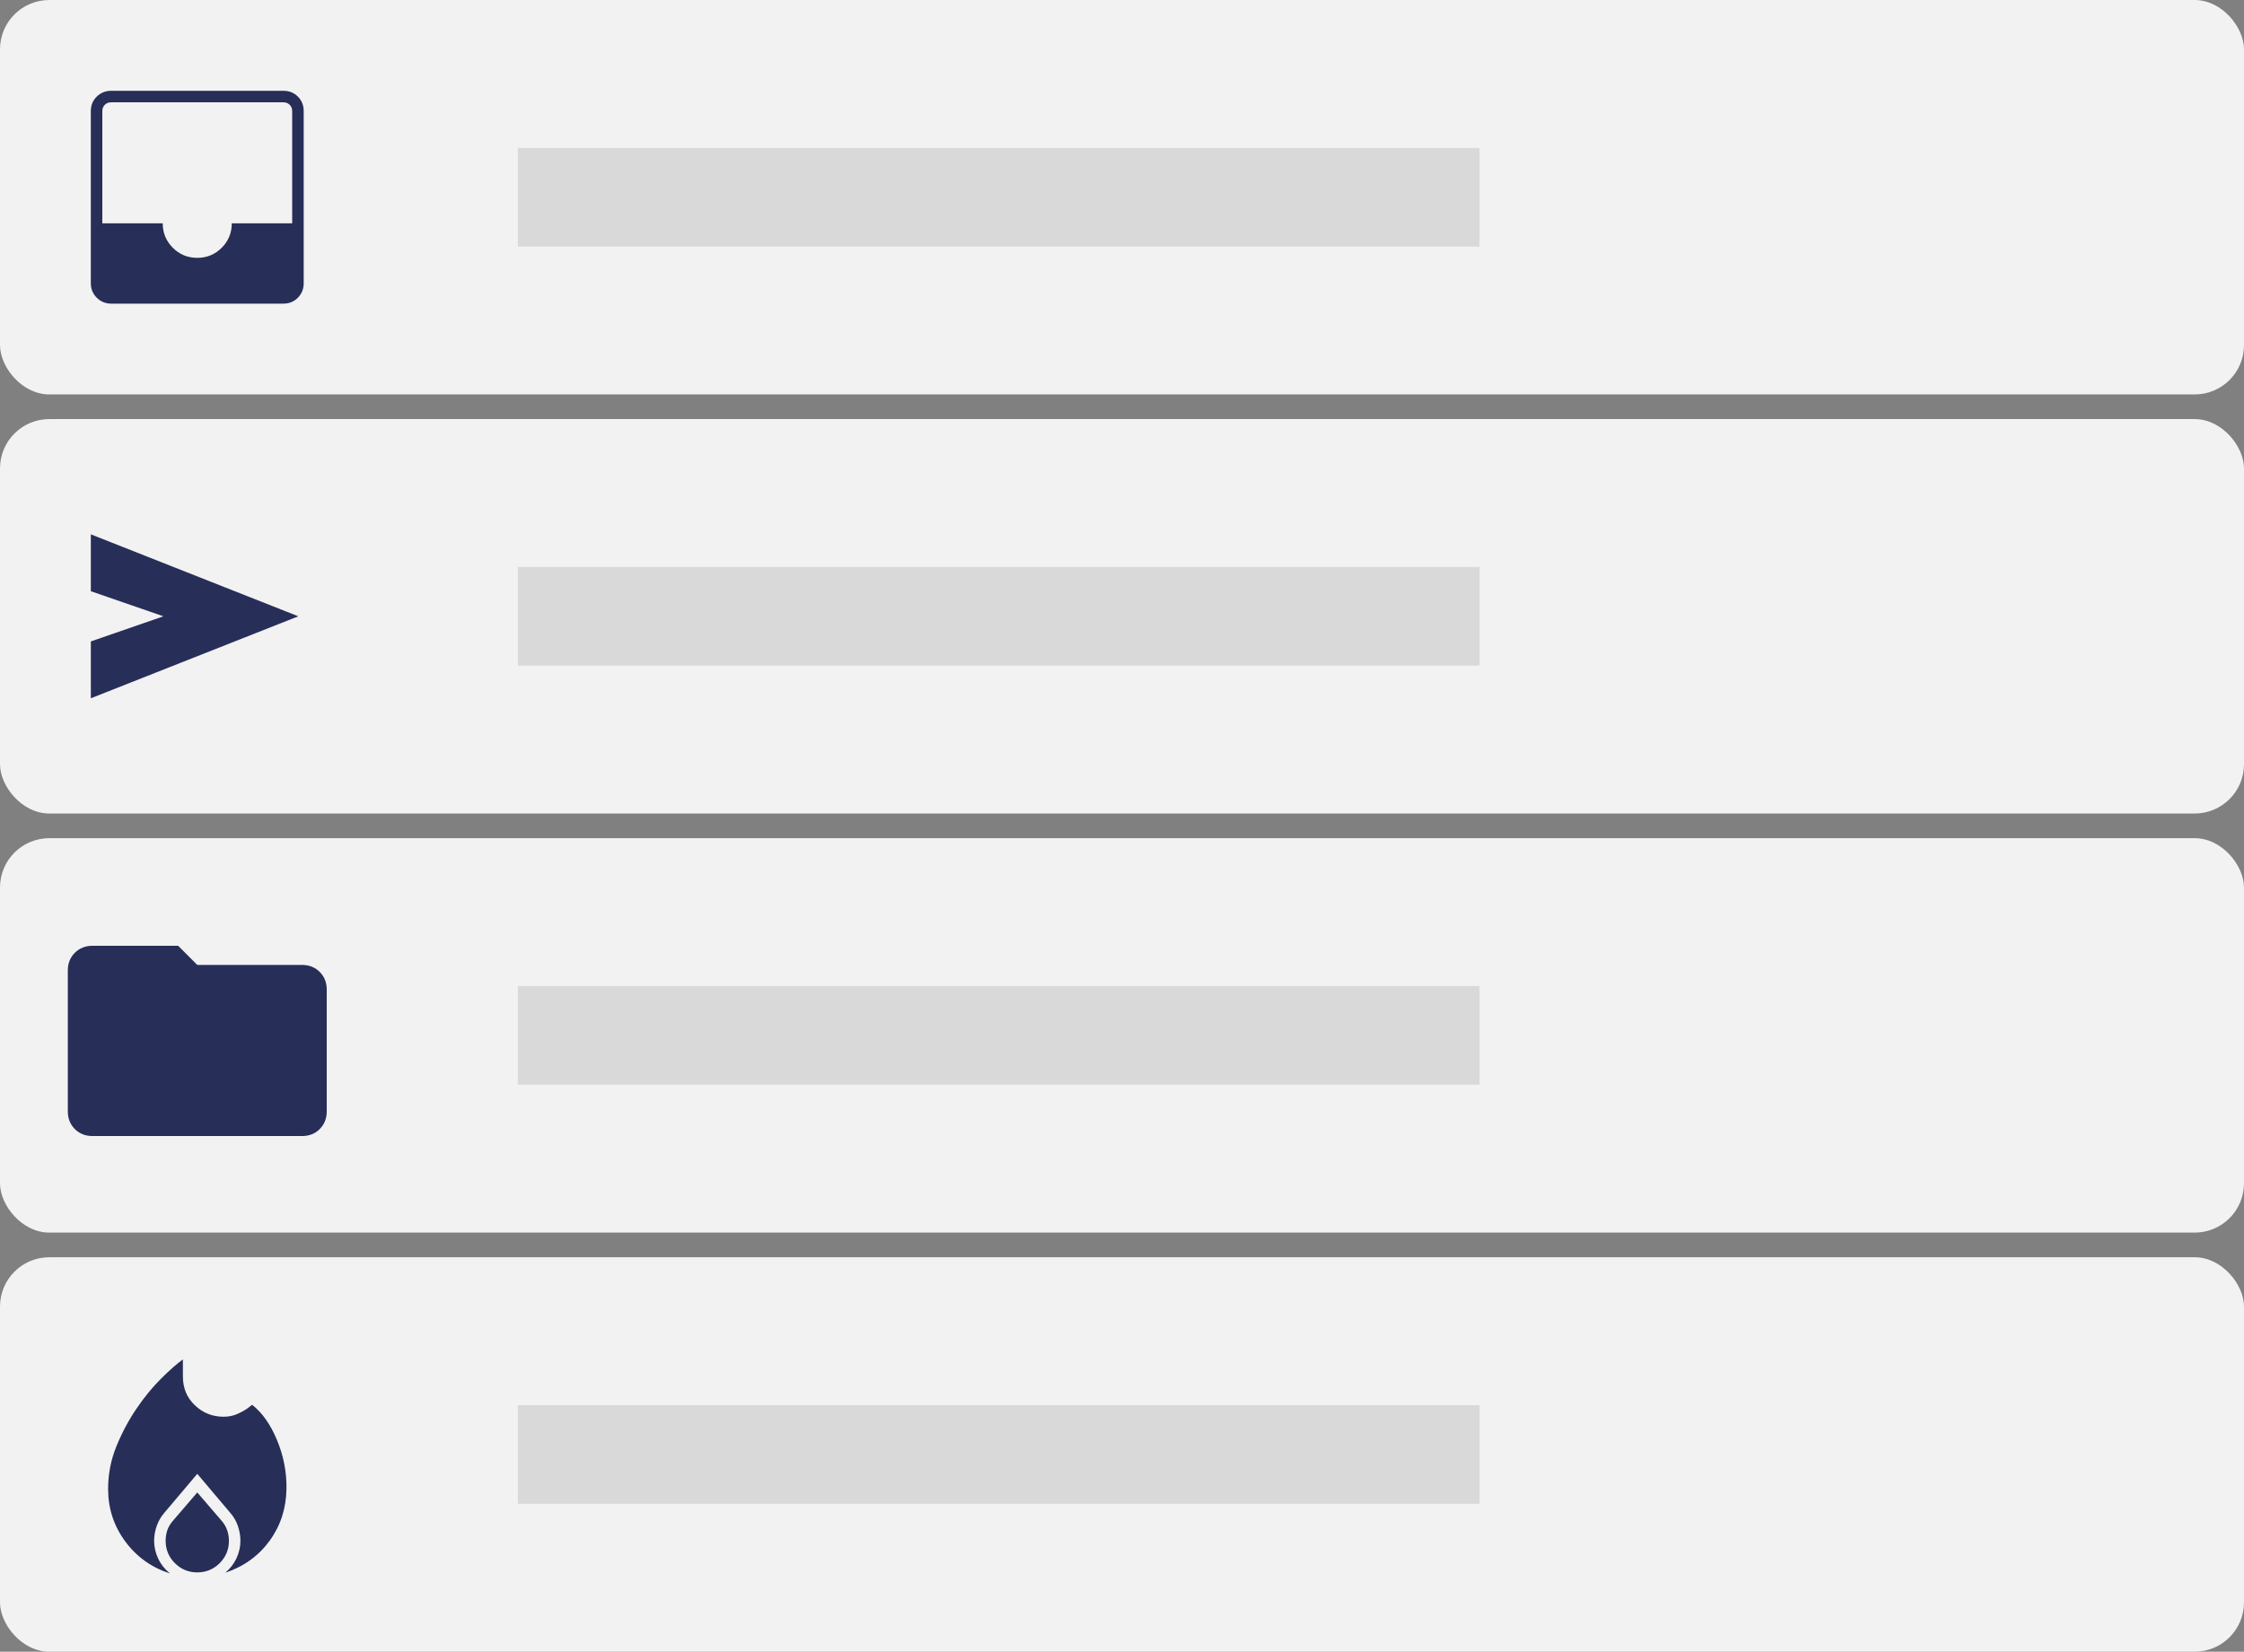 <svg width="91" height="67" viewBox="0 0 91 67" fill="none" xmlns="http://www.w3.org/2000/svg">
<rect x="0" y="0" width="91" height="67" fill="#808080" stroke="none"/>
<rect width="91" height="16" rx="2" fill="#F2F2F2"/>
<rect y="17" width="91" height="16" rx="2" fill="#F2F2F2"/>
<rect y="34" width="91" height="16" rx="2" fill="#F2F2F2"/>
<rect y="51" width="91" height="16" rx="2" fill="#F2F2F2"/>
<rect x="21" y="6" width="39" height="4" fill="#D9D9D9"/>
<rect x="21" y="23" width="39" height="4" fill="#D9D9D9"/>
<rect x="21" y="40" width="39" height="4" fill="#D9D9D9"/>
<rect x="21" y="57" width="39" height="4" fill="#D9D9D9"/>
<mask id="mask0_635_483" style="mask-type:alpha" maskUnits="userSpaceOnUse" x="1" y="1" width="14" height="14">
<rect x="1" y="1" width="14" height="14" fill="#D9D9D9"/>
</mask>
<g mask="url(#mask0_635_483)">
<path d="M4.508 12.317C4.279 12.317 4.084 12.236 3.923 12.076C3.763 11.916 3.683 11.721 3.683 11.491V4.509C3.683 4.273 3.763 4.076 3.923 3.919C4.084 3.762 4.279 3.683 4.508 3.683H11.49C11.727 3.683 11.923 3.762 12.08 3.919C12.237 4.076 12.316 4.273 12.316 4.509V11.491C12.316 11.721 12.237 11.916 12.08 12.076C11.923 12.236 11.727 12.317 11.49 12.317H4.508ZM7.999 10.459C8.388 10.459 8.719 10.323 8.991 10.051C9.263 9.778 9.399 9.448 9.399 9.059H11.849V4.509C11.849 4.404 11.816 4.318 11.748 4.251C11.681 4.184 11.595 4.15 11.49 4.15H4.508C4.404 4.15 4.318 4.184 4.25 4.251C4.183 4.318 4.149 4.404 4.149 4.509V9.059H6.599C6.599 9.448 6.735 9.778 7.008 10.051C7.28 10.323 7.61 10.459 7.999 10.459Z" fill="#272E58"/>
</g>
<mask id="mask1_635_483" style="mask-type:alpha" maskUnits="userSpaceOnUse" x="1" y="18" width="14" height="14">
<rect x="1" y="18" width="14" height="14" fill="#D9D9D9"/>
</mask>
<g mask="url(#mask1_635_483)">
<path d="M3.684 28.325V26.019L6.627 25L3.684 23.982V21.675L12.097 25L3.684 28.325Z" fill="#272E58"/>
</g>
<mask id="mask2_635_483" style="mask-type:alpha" maskUnits="userSpaceOnUse" x="1" y="35" width="14" height="14">
<rect x="1" y="35" width="14" height="14" fill="#D9D9D9"/>
</mask>
<g mask="url(#mask2_635_483)">
<path d="M3.751 46.083C3.463 46.083 3.224 45.989 3.034 45.799C2.845 45.609 2.75 45.371 2.75 45.083V39.366C2.75 39.078 2.845 38.839 3.034 38.65C3.224 38.46 3.463 38.365 3.751 38.365H7.224L8 39.142H12.249C12.537 39.142 12.776 39.237 12.966 39.426C13.155 39.616 13.25 39.855 13.25 40.142V45.083C13.25 45.371 13.155 45.609 12.966 45.799C12.776 45.989 12.537 46.083 12.249 46.083H3.751Z" fill="#272E58"/>
</g>
<mask id="mask3_635_483" style="mask-type:alpha" maskUnits="userSpaceOnUse" x="1" y="52" width="14" height="14">
<rect x="1" y="52" width="14" height="14" fill="#D9D9D9"/>
</mask>
<g mask="url(#mask3_635_483)">
<path d="M4.384 60.4C4.384 59.798 4.496 59.221 4.72 58.67C4.945 58.119 5.217 57.609 5.536 57.139C5.855 56.67 6.189 56.263 6.537 55.919C6.884 55.574 7.178 55.315 7.417 55.143V55.836C7.417 56.307 7.579 56.697 7.903 57.005C8.227 57.314 8.614 57.469 9.065 57.469C9.253 57.469 9.422 57.438 9.572 57.378C9.721 57.317 9.865 57.243 10.002 57.154L10.224 56.985C10.634 57.305 10.972 57.784 11.236 58.422C11.5 59.06 11.627 59.715 11.617 60.386C11.607 61.181 11.38 61.885 10.936 62.497C10.491 63.109 9.892 63.543 9.138 63.797C9.338 63.626 9.491 63.427 9.595 63.2C9.698 62.973 9.75 62.74 9.75 62.5C9.75 62.306 9.717 62.109 9.65 61.909C9.583 61.708 9.479 61.528 9.338 61.367L8 59.785L6.663 61.367C6.529 61.52 6.427 61.697 6.356 61.898C6.286 62.098 6.25 62.299 6.25 62.5C6.25 62.75 6.305 62.99 6.414 63.222C6.522 63.453 6.682 63.655 6.892 63.826C6.138 63.581 5.532 63.146 5.073 62.519C4.613 61.892 4.384 61.186 4.384 60.4ZM8 60.541L8.965 61.663C9.071 61.779 9.151 61.908 9.204 62.051C9.257 62.193 9.284 62.343 9.284 62.5C9.284 62.855 9.159 63.158 8.909 63.408C8.658 63.658 8.356 63.783 8 63.783C7.645 63.783 7.343 63.658 7.092 63.408C6.842 63.158 6.717 62.855 6.717 62.5C6.717 62.343 6.742 62.195 6.791 62.056C6.841 61.918 6.922 61.787 7.036 61.663L8 60.541Z" fill="#272E58"/>
</g>
</svg>
